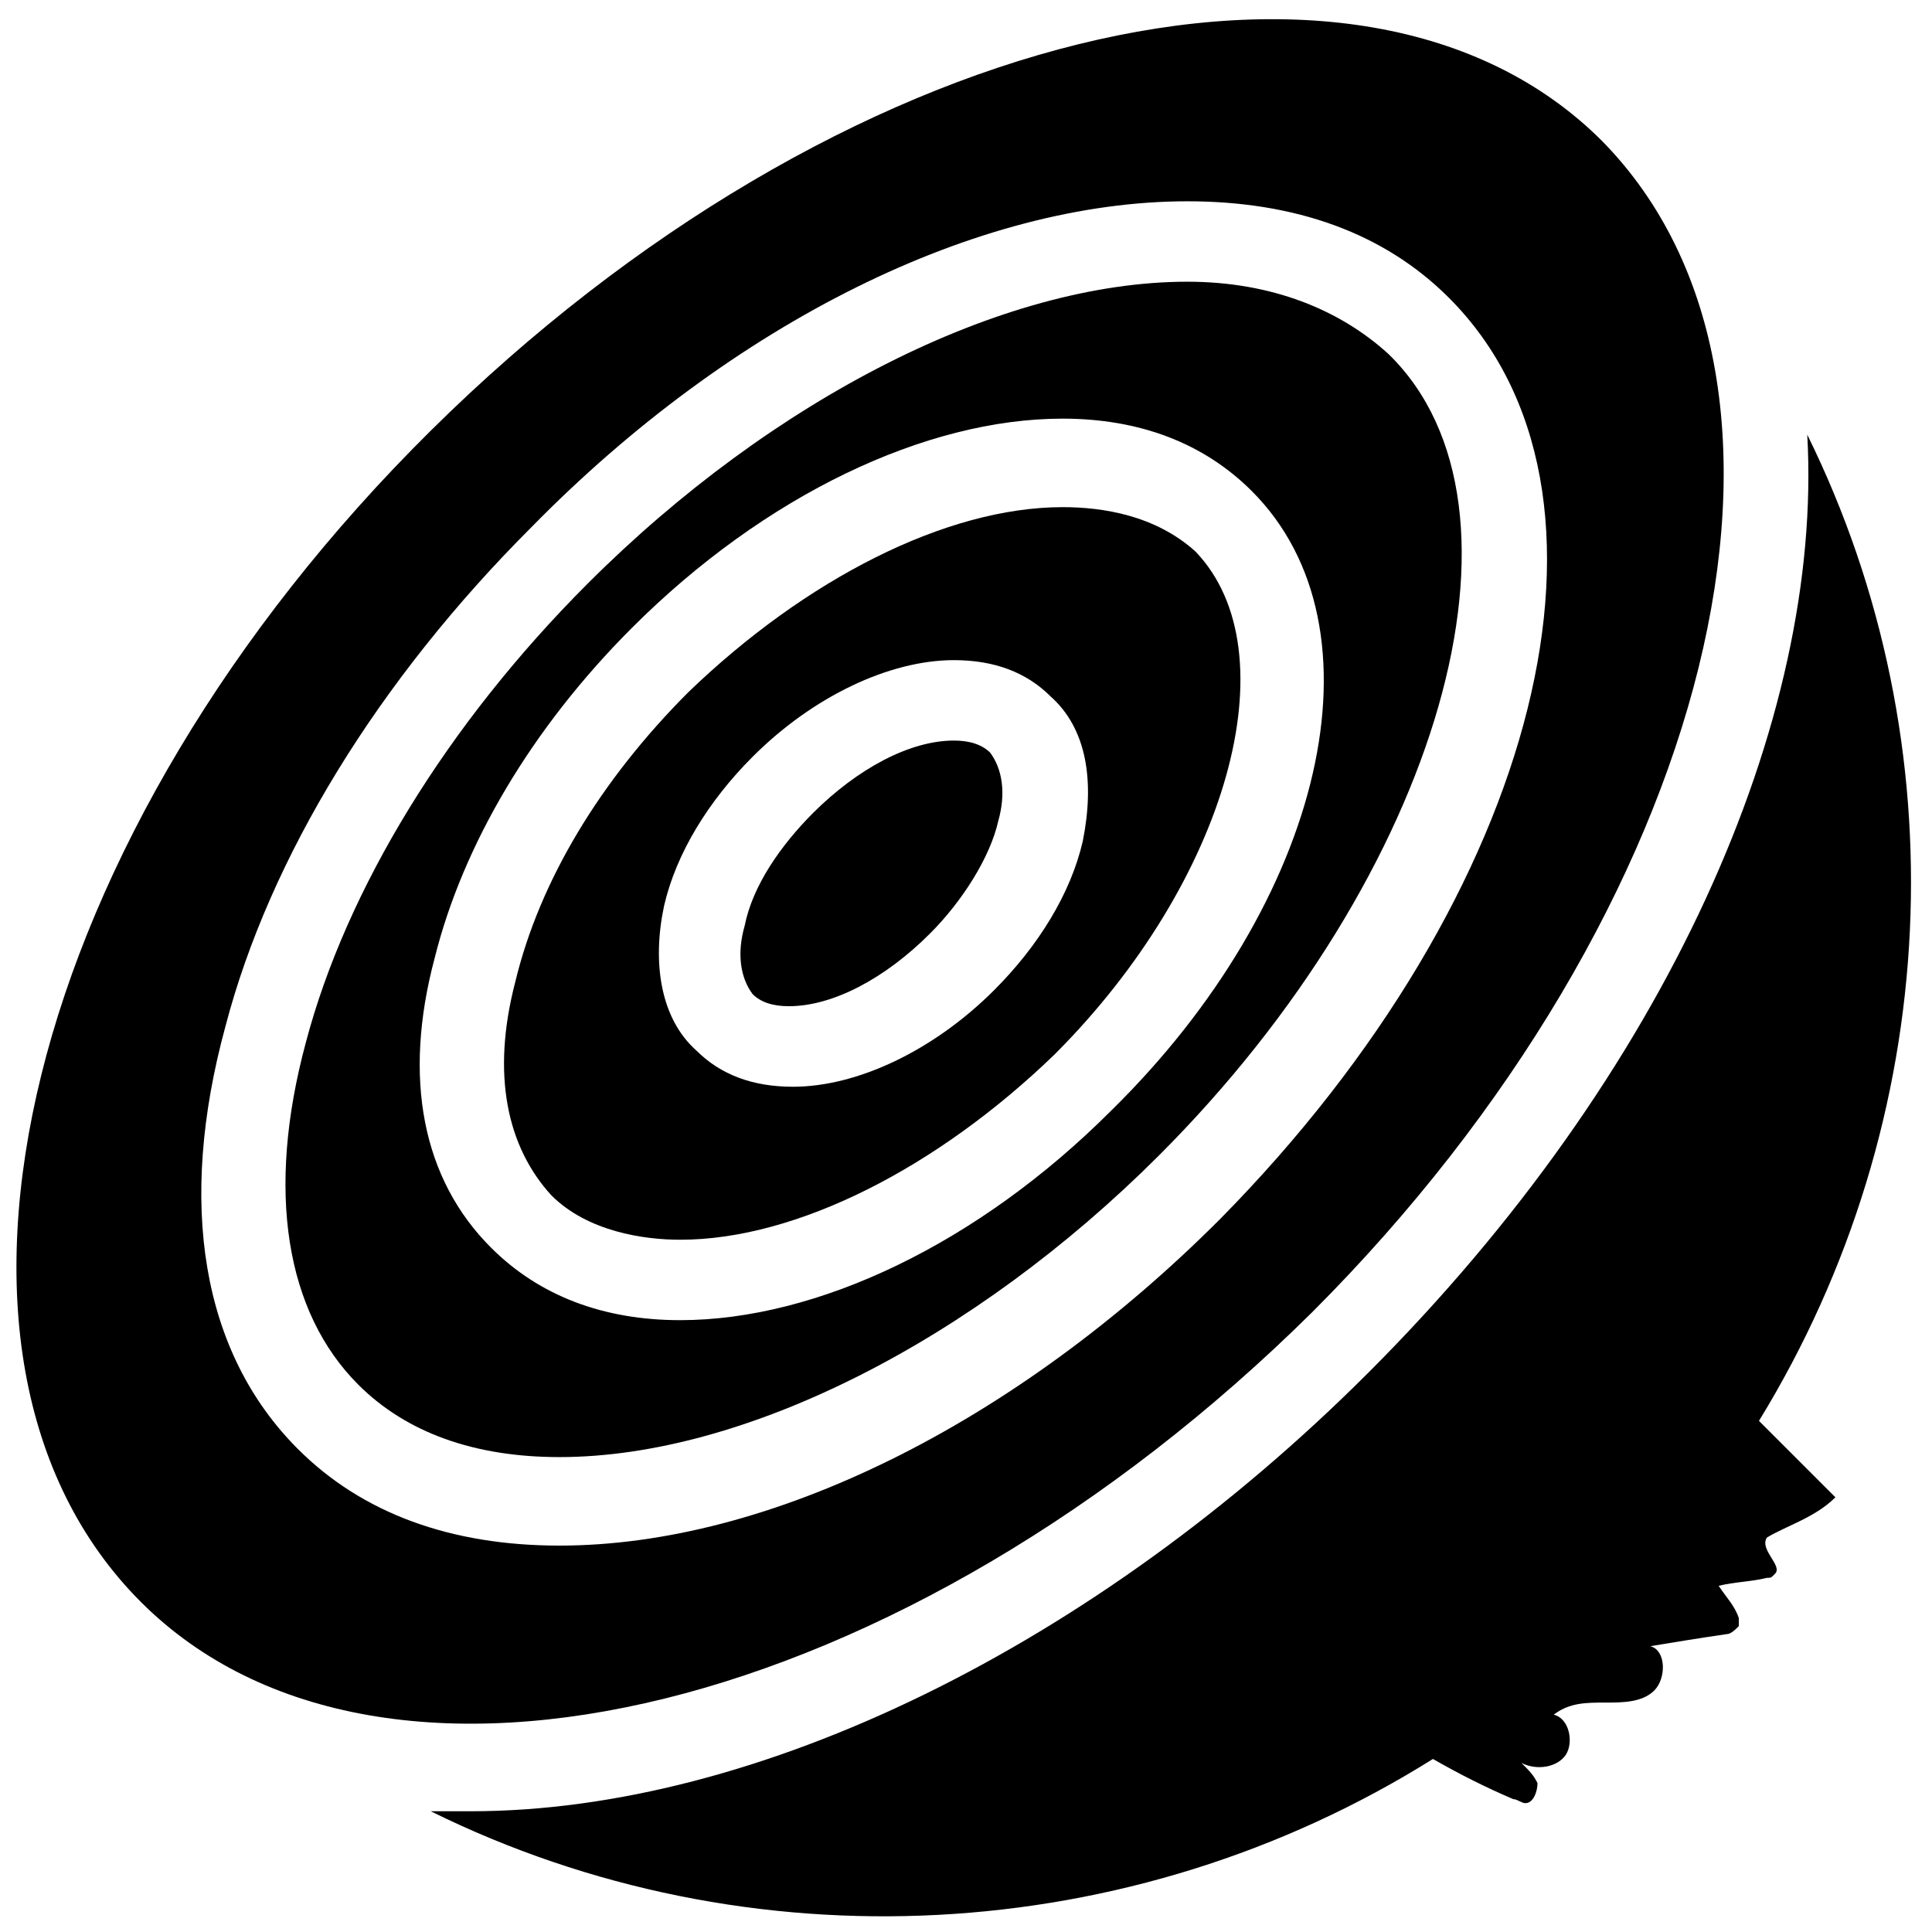 <svg width="16" height="16" viewBox="0 0 16 16" fill="none" xmlns="http://www.w3.org/2000/svg">
<g clip-path="url(#clip0_11_10)">
<path d="M7.9 6.133C7.533 6.133 7.1 6.367 6.733 6.733C6.467 7 6.233 7.333 6.167 7.667C6.1 7.9 6.133 8.1 6.233 8.233C6.3 8.3 6.4 8.333 6.533 8.333C6.9 8.333 7.333 8.1 7.7 7.733C7.967 7.467 8.2 7.1 8.267 6.8C8.333 6.567 8.3 6.367 8.2 6.233C8.133 6.167 8.033 6.133 7.9 6.133Z" fill="black"/>
<path d="M9.833 2.333C8.3 2.333 6.4 3.3 4.867 4.833C3.7 6 2.867 7.367 2.533 8.633C2.2 9.867 2.367 10.867 2.967 11.467C3.367 11.867 3.933 12.067 4.633 12.067C6.167 12.067 8.067 11.1 9.6 9.567C11.933 7.233 12.8 4.2 11.5 2.933C11.1 2.567 10.533 2.333 9.833 2.333ZM9.2 9.2C8.1 10.3 6.767 10.933 5.633 10.933C5 10.933 4.467 10.733 4.067 10.333C3.5 9.767 3.333 8.933 3.6 7.933C3.833 7 4.4 6.033 5.233 5.2C6.333 4.1 7.667 3.467 8.8 3.467C9.433 3.467 9.967 3.667 10.367 4.067C11.5 5.2 10.967 7.467 9.2 9.2Z" fill="black"/>
<path d="M8.8 4.2C7.833 4.2 6.667 4.8 5.7 5.733C4.967 6.467 4.467 7.3 4.267 8.133C4.067 8.9 4.2 9.5 4.567 9.9C4.867 10.2 5.333 10.267 5.633 10.267C6.6 10.267 7.767 9.667 8.733 8.733C10.167 7.3 10.7 5.4 9.9 4.567C9.567 4.267 9.133 4.2 8.8 4.2ZM8.967 6.967C8.867 7.4 8.6 7.833 8.233 8.2C7.733 8.7 7.1 9 6.567 9C6.233 9 5.967 8.9 5.767 8.7C5.467 8.433 5.4 7.967 5.5 7.5C5.6 7.067 5.867 6.633 6.233 6.267C6.733 5.767 7.367 5.467 7.9 5.467C8.233 5.467 8.5 5.567 8.7 5.767C9 6.033 9.067 6.467 8.967 6.967Z" fill="black"/>
<path d="M13.267 1.167C11.267 -0.833 6.933 0.233 3.567 3.567C0.2 6.9 -0.867 11.233 1.167 13.267C3.167 15.267 7.5 14.2 10.867 10.867C14.2 7.533 15.267 3.2 13.267 1.167ZM10.1 10.1C8.4 11.8 6.367 12.8 4.633 12.8C3.733 12.8 3 12.533 2.467 12C1.667 11.2 1.467 9.967 1.867 8.5C2.233 7.1 3.133 5.633 4.4 4.367C6.067 2.667 8.1 1.667 9.833 1.667C10.733 1.667 11.467 1.933 12 2.467C13.6 4.067 12.767 7.4 10.1 10.1Z" fill="black"/>
<path d="M15.2 12.4L14.567 11.767C16.1 9.267 16.233 6.167 14.967 3.6C15.1 5.967 13.8 8.9 11.333 11.367C9.067 13.633 6.267 15 3.9 15H3.567C6.2 16.3 9.367 16.133 11.867 14.567C12.1 14.7 12.3 14.8 12.533 14.9C12.567 14.9 12.6 14.933 12.633 14.933C12.7 14.933 12.733 14.833 12.733 14.767C12.7 14.7 12.667 14.667 12.6 14.6C12.733 14.667 12.9 14.633 12.967 14.533C13.033 14.433 13 14.233 12.867 14.2C13 14.1 13.133 14.1 13.3 14.1C13.433 14.1 13.6 14.1 13.7 14C13.8 13.9 13.8 13.667 13.667 13.633C13.867 13.6 14.067 13.567 14.3 13.533C14.333 13.533 14.367 13.5 14.4 13.467V13.4C14.367 13.3 14.3 13.233 14.233 13.133C14.367 13.1 14.5 13.1 14.633 13.067C14.667 13.067 14.667 13.067 14.7 13.033C14.767 12.967 14.567 12.833 14.633 12.733C14.8 12.633 15.033 12.567 15.2 12.4Z" fill="black"/>
</g>
<defs>
<clipPath id="clip0_11_10">
<rect width="16" height="16" fill="white"/>
</clipPath>
</defs>
</svg>
